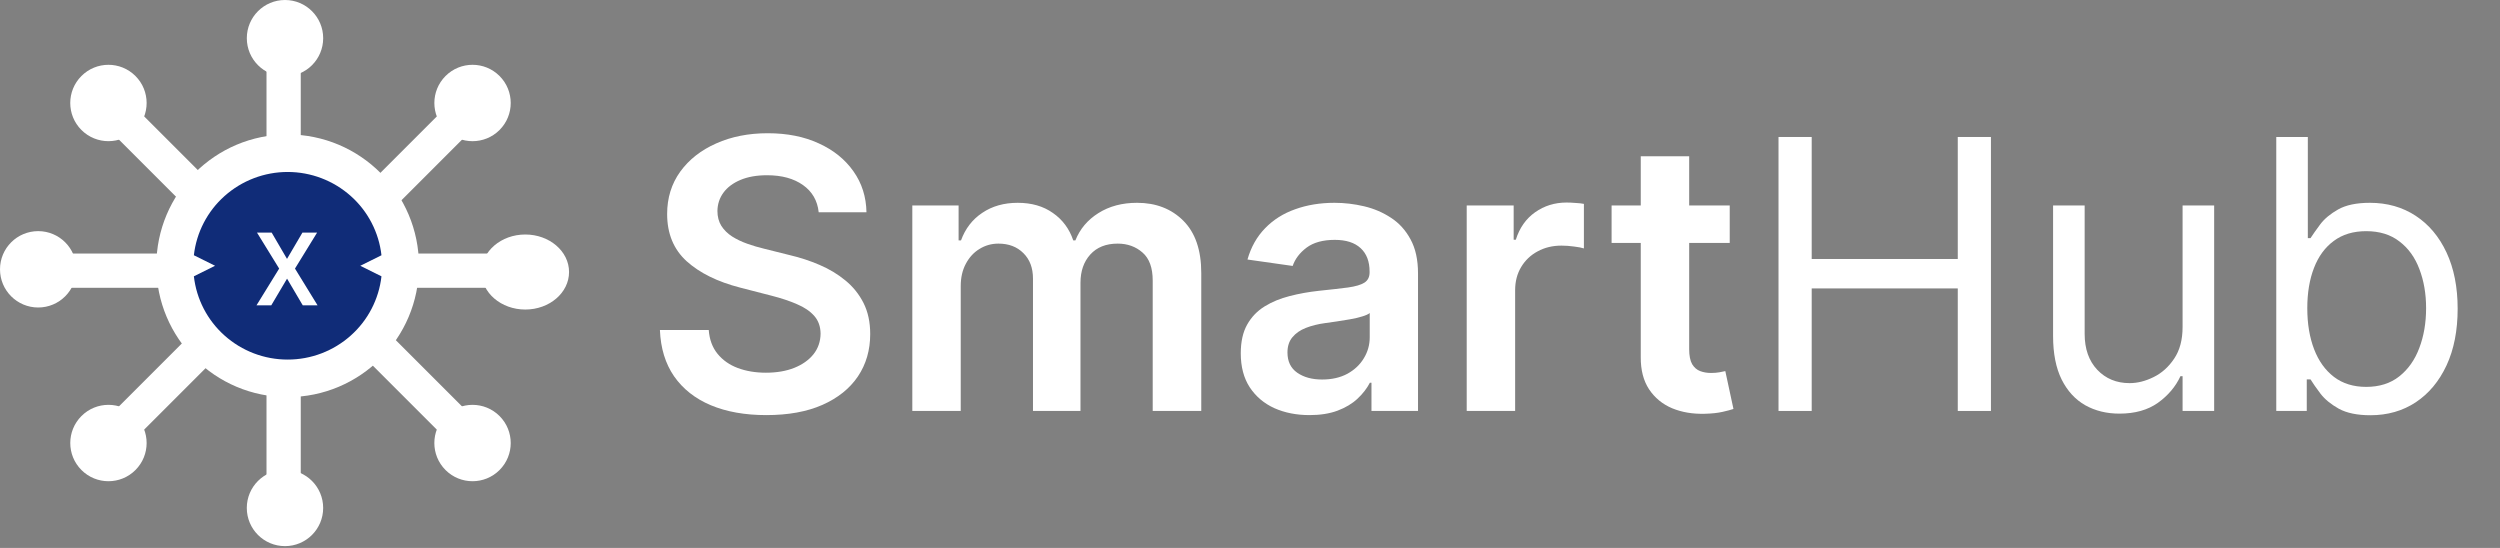 <svg width="146" height="32" viewBox="0 0 146 32" fill="none" xmlns="http://www.w3.org/2000/svg">
<rect x="0" y="0" width="146" height="32" fill="#808080" stroke="none"/>
<g clip-path="url(#clip0_123_88)">
<path d="M16.799 23.19C21.035 23.19 24.468 19.756 24.468 15.521C24.468 11.286 21.035 7.852 16.799 7.852C12.563 7.852 9.13 11.286 9.13 15.521C9.13 19.756 12.563 23.19 16.799 23.19Z" fill="white"/>
<path d="M30.677 18.077C32.089 18.077 33.233 17.096 33.233 15.886C33.233 14.676 32.089 13.695 30.677 13.695C29.265 13.695 28.121 14.676 28.121 15.886C28.121 17.096 29.265 18.077 30.677 18.077Z" fill="white"/>
<path d="M30.739 16.807H16.723V14.807H30.739V16.807Z" fill="white"/>
<path d="M2.23 17.958C3.462 17.958 4.46 16.96 4.46 15.728C4.46 14.496 3.462 13.498 2.23 13.498C0.998 13.498 0 14.496 0 15.728C0 16.96 0.998 17.958 2.23 17.958Z" fill="white"/>
<path d="M16.166 16.807H2.15V14.807H16.166V16.807Z" fill="white"/>
<path d="M14.413 29.664C14.413 30.896 15.412 31.894 16.643 31.894C17.875 31.894 18.873 30.896 18.873 29.664C18.873 28.433 17.875 27.434 16.643 27.434C15.412 27.434 14.413 28.433 14.413 29.664Z" fill="white"/>
<path d="M15.564 29.744V15.728H17.564V29.744H15.564Z" fill="white"/>
<path d="M18.874 2.23C18.874 0.998 17.876 -3.91006e-05 16.644 -3.91006e-05C15.412 -3.91006e-05 14.414 0.998 14.414 2.23C14.414 3.462 15.412 4.46 16.644 4.46C17.876 4.46 18.874 3.462 18.874 2.23Z" fill="white"/>
<path d="M17.564 2.15V16.166H15.564V2.15H17.564Z" fill="white"/>
<path d="M4.756 7.592C5.627 8.462 7.039 8.462 7.91 7.592C8.781 6.721 8.781 5.309 7.91 4.438C7.039 3.567 5.627 3.567 4.756 4.438C3.885 5.309 3.885 6.721 4.756 7.592Z" fill="white"/>
<path d="M15.424 16.632L5.514 6.721L6.928 5.307L16.838 15.218L15.424 16.632Z" fill="white"/>
<path d="M7.91 27.45C8.781 26.579 8.781 25.167 7.91 24.296C7.04 23.425 5.628 23.425 4.757 24.296C3.886 25.167 3.886 26.579 4.757 27.45C5.628 28.321 7.04 28.321 7.91 27.45Z" fill="white"/>
<path d="M16.838 16.669L6.928 26.58L5.513 25.166L15.424 15.255L16.838 16.669Z" fill="white"/>
<path d="M26.02 4.438C25.149 5.309 25.149 6.721 26.02 7.592C26.89 8.463 28.302 8.463 29.173 7.592C30.044 6.721 30.044 5.309 29.173 4.438C28.302 3.567 26.89 3.567 26.02 4.438Z" fill="white"/>
<path d="M17.091 15.219L27.002 5.308L28.416 6.722L18.506 16.633L17.091 15.219Z" fill="white"/>
<path d="M29.173 24.296C28.302 23.426 26.89 23.426 26.019 24.296C25.148 25.167 25.148 26.579 26.019 27.45C26.89 28.321 28.302 28.321 29.173 27.45C30.044 26.579 30.044 25.167 29.173 24.296Z" fill="white"/>
<path d="M18.505 15.256L28.415 25.167L27.001 26.581L17.09 16.67L18.505 15.256Z" fill="white"/>
<path d="M16.8 20.999C15.44 21.001 14.127 20.5 13.113 19.594C12.111 18.701 11.473 17.47 11.322 16.136L12.56 15.521L11.322 14.906C11.473 13.573 12.111 12.342 13.113 11.449C14.128 10.544 15.44 10.043 16.8 10.043C18.16 10.043 19.472 10.544 20.487 11.449C21.489 12.342 22.127 13.573 22.278 14.907L21.04 15.522L22.278 16.137C22.127 17.47 21.489 18.701 20.487 19.594C19.473 20.5 18.16 21.001 16.8 20.999V20.999Z" fill="#102C78"/>
<path d="M15.843 17.83L16.764 16.273L17.68 17.83H18.545L17.227 15.685L18.518 13.585H17.661L16.761 15.119L15.866 13.585H15.009L16.303 15.685L14.98 17.83H15.843Z" fill="white"/>
<path d="M47.812 12.398C47.74 11.716 47.432 11.185 46.891 10.805C46.354 10.425 45.656 10.234 44.797 10.234C44.193 10.234 43.675 10.325 43.242 10.508C42.81 10.69 42.479 10.938 42.25 11.25C42.021 11.562 41.904 11.919 41.898 12.32C41.898 12.654 41.974 12.943 42.125 13.188C42.281 13.432 42.492 13.641 42.758 13.812C43.023 13.979 43.318 14.12 43.641 14.234C43.964 14.349 44.289 14.445 44.617 14.523L46.117 14.898C46.721 15.039 47.302 15.229 47.859 15.469C48.422 15.708 48.925 16.01 49.367 16.375C49.815 16.74 50.169 17.18 50.43 17.695C50.69 18.211 50.82 18.815 50.82 19.508C50.82 20.445 50.581 21.271 50.102 21.984C49.622 22.693 48.93 23.247 48.023 23.648C47.122 24.044 46.031 24.242 44.75 24.242C43.505 24.242 42.425 24.049 41.508 23.664C40.596 23.279 39.883 22.716 39.367 21.977C38.857 21.237 38.581 20.336 38.539 19.273H41.391C41.432 19.831 41.604 20.294 41.906 20.664C42.208 21.034 42.602 21.31 43.086 21.492C43.575 21.674 44.122 21.766 44.727 21.766C45.357 21.766 45.909 21.672 46.383 21.484C46.862 21.292 47.237 21.026 47.508 20.688C47.779 20.344 47.917 19.943 47.922 19.484C47.917 19.068 47.794 18.724 47.555 18.453C47.315 18.177 46.979 17.948 46.547 17.766C46.12 17.578 45.62 17.412 45.047 17.266L43.227 16.797C41.909 16.458 40.867 15.945 40.102 15.258C39.341 14.565 38.961 13.646 38.961 12.5C38.961 11.557 39.216 10.732 39.727 10.023C40.242 9.315 40.943 8.766 41.828 8.375C42.714 7.979 43.716 7.781 44.836 7.781C45.971 7.781 46.966 7.979 47.82 8.375C48.68 8.766 49.354 9.31 49.844 10.008C50.333 10.7 50.586 11.497 50.602 12.398H47.812Z" fill="white"/>
<path d="M53.279 24V12H55.982V14.039H56.123C56.373 13.352 56.787 12.815 57.365 12.43C57.943 12.039 58.633 11.844 59.435 11.844C60.248 11.844 60.933 12.042 61.49 12.438C62.053 12.828 62.449 13.362 62.678 14.039H62.803C63.068 13.372 63.516 12.841 64.147 12.445C64.782 12.044 65.534 11.844 66.404 11.844C67.508 11.844 68.409 12.193 69.107 12.891C69.805 13.588 70.154 14.607 70.154 15.945V24H67.318V16.383C67.318 15.638 67.12 15.094 66.725 14.75C66.329 14.401 65.844 14.227 65.272 14.227C64.589 14.227 64.055 14.44 63.67 14.867C63.29 15.289 63.1 15.838 63.1 16.516V24H60.326V16.266C60.326 15.646 60.139 15.151 59.764 14.781C59.394 14.412 58.91 14.227 58.31 14.227C57.904 14.227 57.535 14.331 57.201 14.539C56.868 14.742 56.602 15.031 56.404 15.406C56.206 15.776 56.107 16.208 56.107 16.703V24H53.279Z" fill="white"/>
<path d="M76.477 24.242C75.716 24.242 75.031 24.107 74.422 23.836C73.818 23.56 73.338 23.154 72.984 22.617C72.635 22.081 72.461 21.419 72.461 20.633C72.461 19.956 72.586 19.396 72.836 18.953C73.086 18.51 73.427 18.156 73.859 17.891C74.292 17.625 74.779 17.424 75.32 17.289C75.867 17.148 76.432 17.047 77.016 16.984C77.719 16.912 78.289 16.846 78.727 16.789C79.164 16.727 79.482 16.633 79.68 16.508C79.883 16.378 79.984 16.177 79.984 15.906V15.859C79.984 15.271 79.81 14.815 79.461 14.492C79.112 14.169 78.609 14.008 77.953 14.008C77.26 14.008 76.711 14.159 76.305 14.461C75.904 14.763 75.633 15.12 75.492 15.531L72.852 15.156C73.06 14.427 73.404 13.818 73.883 13.328C74.362 12.833 74.948 12.463 75.641 12.219C76.333 11.969 77.099 11.844 77.938 11.844C78.516 11.844 79.091 11.912 79.664 12.047C80.237 12.182 80.76 12.406 81.234 12.719C81.708 13.026 82.088 13.445 82.375 13.977C82.667 14.508 82.812 15.172 82.812 15.969V24H80.094V22.352H80C79.828 22.685 79.586 22.997 79.273 23.289C78.966 23.576 78.578 23.807 78.109 23.984C77.646 24.156 77.102 24.242 76.477 24.242ZM77.211 22.164C77.779 22.164 78.271 22.052 78.688 21.828C79.104 21.599 79.424 21.297 79.648 20.922C79.878 20.547 79.992 20.138 79.992 19.695V18.281C79.904 18.354 79.753 18.422 79.539 18.484C79.331 18.547 79.096 18.602 78.836 18.648C78.576 18.695 78.318 18.737 78.062 18.773C77.807 18.81 77.586 18.841 77.398 18.867C76.977 18.924 76.599 19.018 76.266 19.148C75.932 19.279 75.669 19.461 75.477 19.695C75.284 19.924 75.188 20.221 75.188 20.586C75.188 21.107 75.378 21.5 75.758 21.766C76.138 22.031 76.622 22.164 77.211 22.164Z" fill="white"/>
<path d="M85.656 24V12H88.398V14H88.523C88.742 13.307 89.117 12.773 89.648 12.398C90.185 12.018 90.797 11.828 91.484 11.828C91.641 11.828 91.815 11.836 92.008 11.852C92.206 11.862 92.37 11.88 92.5 11.906V14.508C92.38 14.466 92.19 14.43 91.93 14.398C91.674 14.362 91.427 14.344 91.188 14.344C90.672 14.344 90.208 14.456 89.797 14.68C89.391 14.898 89.07 15.203 88.836 15.594C88.602 15.984 88.484 16.435 88.484 16.945V24H85.656Z" fill="white"/>
<path d="M101.016 12V14.188H94.117V12H101.016ZM95.82 9.125H98.648V20.391C98.648 20.771 98.706 21.062 98.82 21.266C98.94 21.463 99.096 21.599 99.289 21.672C99.482 21.745 99.695 21.781 99.93 21.781C100.107 21.781 100.268 21.768 100.414 21.742C100.565 21.716 100.68 21.693 100.758 21.672L101.234 23.883C101.083 23.935 100.867 23.992 100.586 24.055C100.31 24.117 99.971 24.154 99.57 24.164C98.862 24.185 98.224 24.078 97.656 23.844C97.088 23.604 96.638 23.234 96.305 22.734C95.977 22.234 95.815 21.609 95.82 20.859V9.125Z" fill="white"/>
<path d="M103.865 24V8H105.803V15.125H114.334V8H116.271V24H114.334V16.844H105.803V24H103.865Z" fill="white"/>
<path d="M127.463 19.094V12H129.307V24H127.463V21.969H127.338C127.057 22.578 126.619 23.096 126.025 23.523C125.432 23.945 124.682 24.156 123.775 24.156C123.025 24.156 122.359 23.992 121.775 23.664C121.192 23.331 120.734 22.831 120.4 22.164C120.067 21.492 119.9 20.646 119.9 19.625V12H121.744V19.5C121.744 20.375 121.989 21.073 122.479 21.594C122.973 22.115 123.604 22.375 124.369 22.375C124.827 22.375 125.294 22.258 125.768 22.023C126.247 21.789 126.648 21.43 126.971 20.945C127.299 20.461 127.463 19.844 127.463 19.094Z" fill="white"/>
<path d="M132.934 24V8H134.777V13.906H134.934C135.069 13.698 135.257 13.432 135.496 13.109C135.741 12.781 136.09 12.49 136.543 12.234C137.001 11.974 137.621 11.844 138.402 11.844C139.413 11.844 140.303 12.096 141.074 12.602C141.845 13.107 142.447 13.823 142.879 14.75C143.311 15.677 143.527 16.771 143.527 18.031C143.527 19.302 143.311 20.404 142.879 21.336C142.447 22.263 141.848 22.982 141.082 23.492C140.316 23.997 139.434 24.25 138.434 24.25C137.663 24.25 137.046 24.122 136.582 23.867C136.118 23.607 135.762 23.312 135.512 22.984C135.262 22.651 135.069 22.375 134.934 22.156H134.715V24H132.934ZM134.746 18C134.746 18.906 134.879 19.706 135.145 20.398C135.41 21.086 135.798 21.625 136.309 22.016C136.819 22.401 137.444 22.594 138.184 22.594C138.954 22.594 139.598 22.391 140.113 21.984C140.634 21.573 141.025 21.021 141.285 20.328C141.551 19.63 141.684 18.854 141.684 18C141.684 17.156 141.553 16.396 141.293 15.719C141.038 15.037 140.65 14.497 140.129 14.102C139.613 13.7 138.965 13.5 138.184 13.5C137.434 13.5 136.803 13.69 136.293 14.07C135.783 14.445 135.397 14.971 135.137 15.648C134.876 16.32 134.746 17.104 134.746 18Z" fill="white"/>
</g>
<defs>
<clipPath id="clip0_123_88">
<rect width="145.539" height="31.893" fill="white"/>
</clipPath>
</defs>
</svg>

